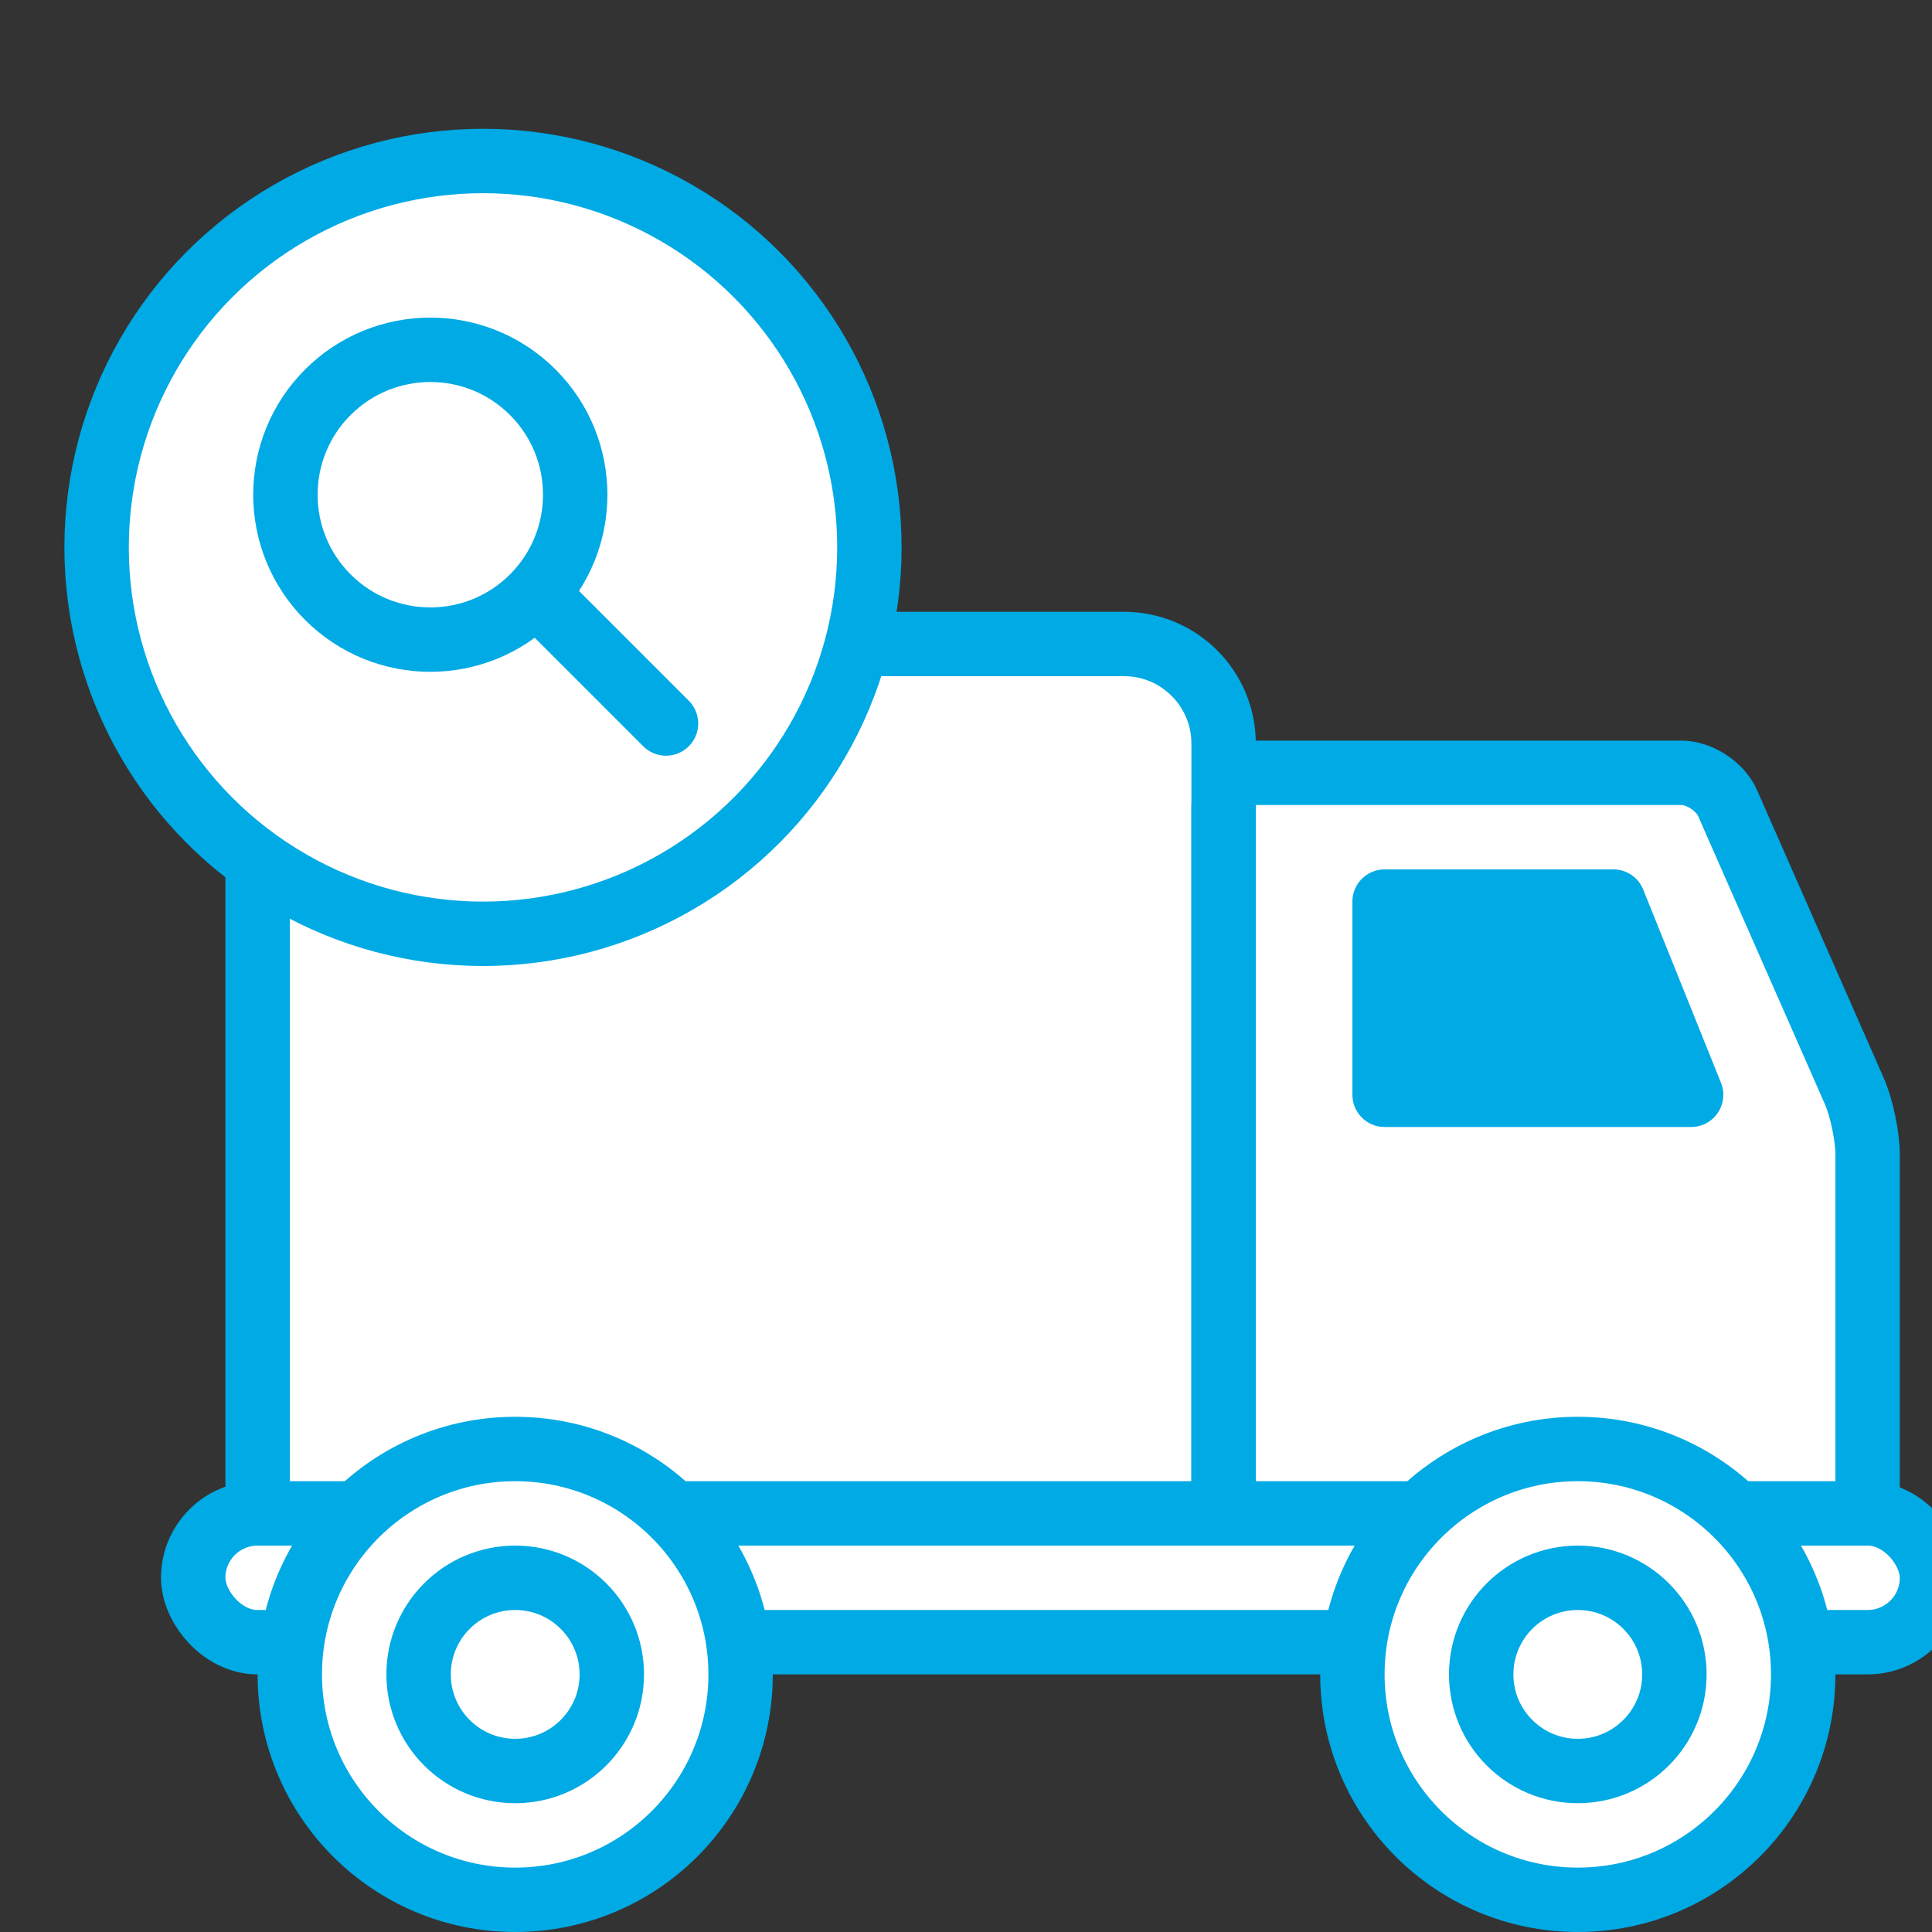 <?xml version="1.0" encoding="UTF-8"?>
<svg width="60px" height="60px" viewBox="0 0 60 60" version="1.1" xmlns="http://www.w3.org/2000/svg" xmlns:xlink="http://www.w3.org/1999/xlink">
    <rect x="0" y="0" width="60" height="60" fill="#333333" stroke="none"/>
    <!-- Generator: Sketch 46.2 (44496) - http://www.bohemiancoding.com/sketch -->
    <title>icn-auto-tracking</title>
    <desc>Created with Sketch.</desc>
    <defs></defs>
    <g id="Symbols" stroke="none" stroke-width="1" fill="" fill-rule="evenodd">
        <g id="icn-auto-tracking">
            <g id="auto-tracking" transform="translate(3, 5)">
                <path d="M35,43 L5,43 L5,18.091 L5,18.091 C5,16.384 6.384,15 8.091,15 L31.909,15 L31.909,15 C33.616,15 35,16.384 35,18.091 L35,43 Z" id="Stroke-1-Copy" stroke="#00AAE5" stroke-width="2" fill="#FFFFFF" stroke-linecap="round" stroke-linejoin="round"></path>
                <path d="M35,20.031 C35,19.462 35.456,19 36.023,19 L49.215,19 C49.78,19 50.425,19.424 50.652,19.942 L54.586,28.881 C54.815,29.401 55,30.292 55,30.857 L55,41.966 C55,42.537 54.545,43 53.967,43 L36.033,43 C35.463,43 35,42.542 35,41.969 L35,20.031 Z" id="Stroke-4-Copy" stroke="#00AAE5" stroke-width="2" fill="#FFFFFF" stroke-linecap="round" stroke-linejoin="round"></path>
                <rect id="Rectangle-10" stroke="#00AAE5" stroke-width="2" fill="#FFFFFF" x="3" y="42" width="54" height="4" rx="2"></rect>
                <circle id="Oval-2" stroke="#00AAE5" stroke-width="2" fill="#FFFFFF" cx="13" cy="47" r="7"></circle>
                <circle id="Oval-2-Copy" stroke="#00AAE5" stroke-width="2" fill="#FFFFFF" cx="46" cy="47" r="7"></circle>
                <circle id="Oval-2" stroke="#00AAE5" stroke-width="2" fill="#FFFFFF" cx="13" cy="47" r="3"></circle>
                <circle id="Oval-2-Copy-2" stroke="#00AAE5" stroke-width="2" fill="#FFFFFF" cx="46" cy="47" r="3"></circle>
                <path d="M40,22 L47.105,22 L47.105,22 C47.513,22 47.88,22.248 48.032,22.627 L50.447,28.627 L50.447,28.627 C50.653,29.139 50.405,29.721 49.893,29.928 C49.774,29.975 49.648,30 49.52,30 L40,30 L40,30 C39.448,30 39,29.552 39,29 L39,23 L39,23 C39,22.448 39.448,22 40,22 Z" id="Rectangle-11" fill="#00AAE5"></path>
                <circle id="Oval-165" stroke="#00AAE5" stroke-width="2" fill="#FFFFFF" stroke-linecap="round" stroke-linejoin="round" cx="12" cy="12" r="12"></circle>
                <g id="Group-4-Copy" stroke-linecap="round" stroke-linejoin="round" transform="translate(12.485, 12.485) rotate(-45) translate(-12.485, -12.485) translate(7.985, 4.985)" stroke="#00AAE5" stroke-width="2" fill="#FFFFFF">
                    <circle id="Oval-4" cx="4.5" cy="4.5" r="4.5"></circle>
                    <path d="M4.652,9.825 L4.652,14.7" id="Path-2"></path>
                </g>
            </g>
        </g>
    </g>
</svg>